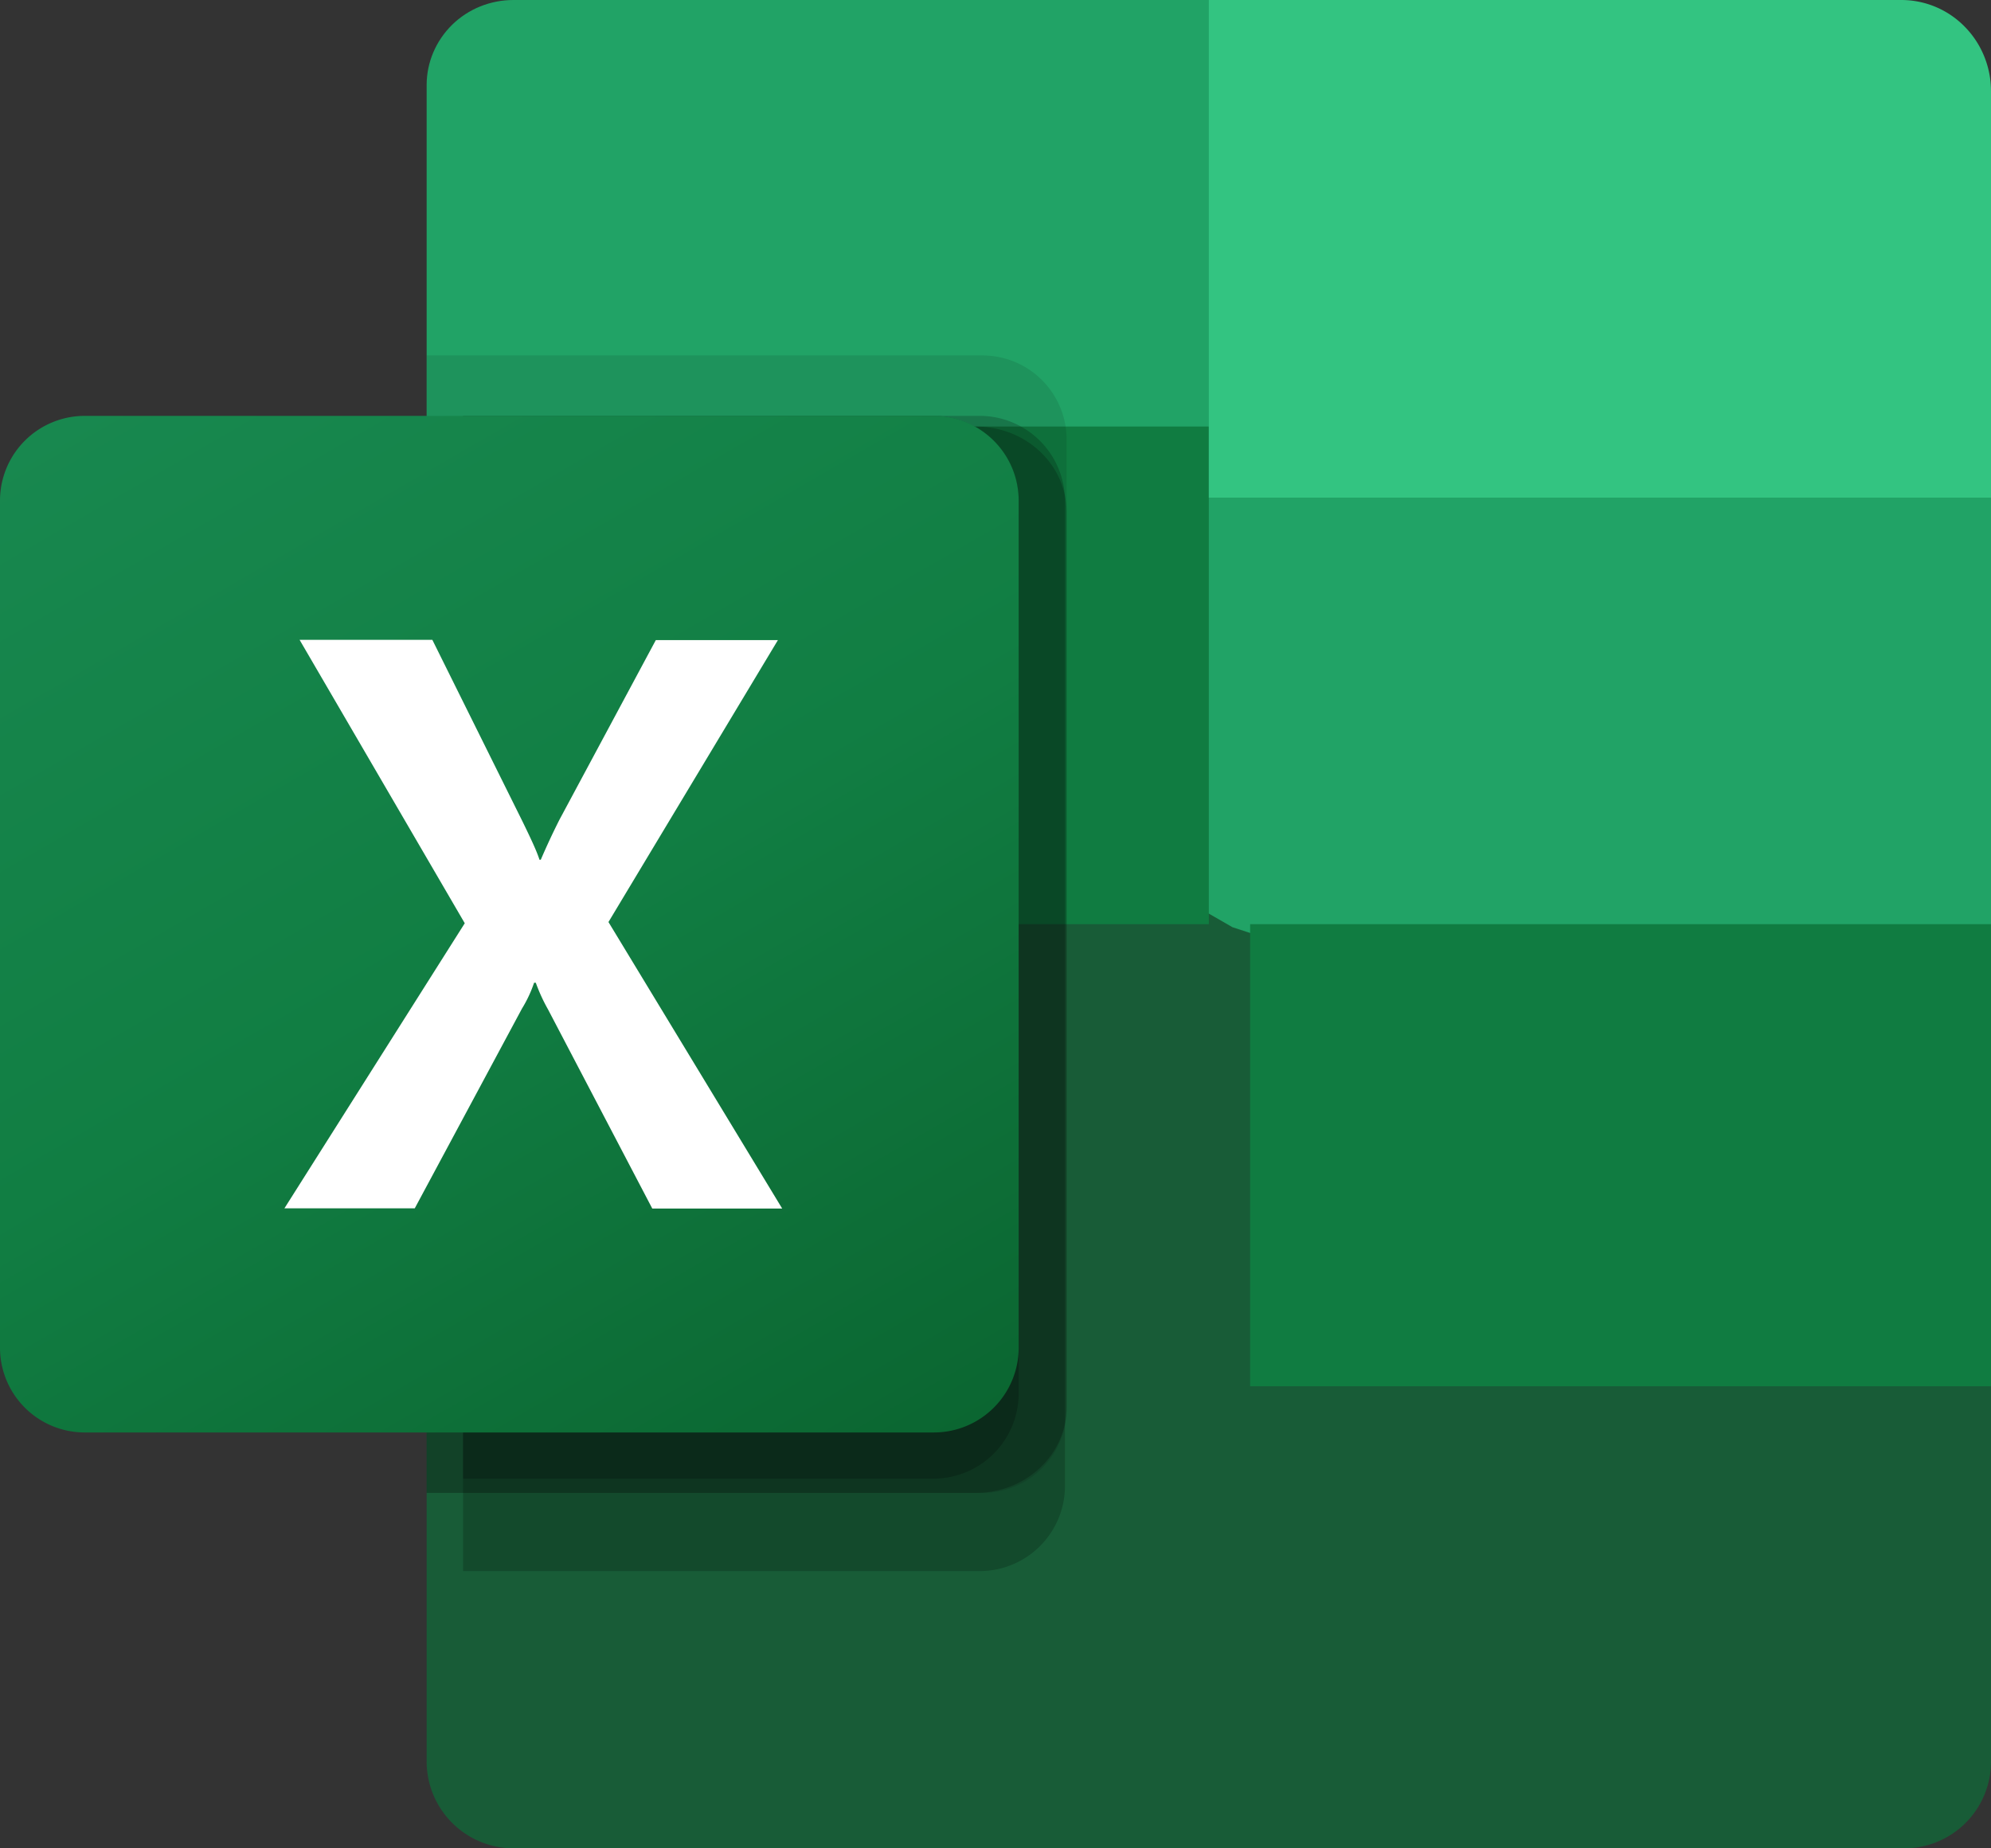 <svg width="28" height="26" viewBox="0 0 28 26" xmlns="http://www.w3.org/2000/svg">
    <rect x="0" y="0" width="28" height="26" fill="#333333" stroke="none"/>
    <defs>
        <linearGradient x1="17.409%" y1="-6.34%" x2="82.591%" y2="106.34%" id="8tximgxb6a">
            <stop stop-color="#18884F" offset="0%"/>
            <stop stop-color="#117E43" offset="50%"/>
            <stop stop-color="#0B6631" offset="100%"/>
        </linearGradient>
    </defs>
    <g fillRule="nonzero" fill="none">
        <path d="M17.333 12 6 10v14.778A1.224 1.224 0 0 0 7.221 26h19.556A1.22 1.22 0 0 0 28 24.778v-5.445L17.333 12z" fill="#185C37"/>
        <path d="M17.333 0H7.22c-.323 0-.634.125-.863.35C6.13.574 6 .878 6 1.195v5.327l11.333 6.521 6 1.957L28 13.043V6.522L17.333 0z" fill="#21A366"/>
        <path fill="#107C41" d="M6 6h11v7H6z"/>
        <path d="M13.821 5H6v16h7.821A1.183 1.183 0 0 0 15 19.827V6.173A1.183 1.183 0 0 0 13.821 5z" fill="#000" opacity=".1"/>
        <path d="M13.783 5.85H6.512V22.1h7.271a1.2 1.2 0 0 0 1.194-1.191V7.041a1.2 1.2 0 0 0-1.194-1.191z" fill="#000" opacity=".2"/>
        <path d="M13.73 6H6v15h7.73c.699-.003 1.265-.536 1.27-1.195V7.195c-.005-.66-.571-1.192-1.27-1.195z" fill="#000" opacity=".2"/>
        <path d="M13.132 5.85h-6.62V20.8h6.62a1.2 1.2 0 0 0 1.194-1.191V7.041a1.2 1.2 0 0 0-1.194-1.191z" fill="#000" opacity=".2"/>
        <path d="M1.194 5.85h11.938c.658 0 1.193.533 1.194 1.191v11.918a1.193 1.193 0 0 1-1.194 1.191H1.194A1.192 1.192 0 0 1 0 18.959V7.041A1.192 1.192 0 0 1 1.194 5.85z" fill="url(#8tximgxb6a)"/>
        <path d="m4 16.997 2.536-4.01L4.213 9H6.08l1.267 2.553c.118.242.202.421.24.541h.018a9.89 9.89 0 0 1 .263-.564l1.355-2.526h1.717L8.557 12.97 11 17H9.173l-1.465-2.799a2.456 2.456 0 0 1-.173-.377h-.024a1.76 1.76 0 0 1-.17.363l-1.508 2.81H4z" fill="#FFF"/>
        <path d="M26.74 0H17v7h11V1.283c0-.341-.133-.668-.37-.908A1.246 1.246 0 0 0 26.74 0z" fill="#33C481"/>
        <path fill="#107C41" d="M17.581 13H28v6.5H17.581z"/>
    </g>
</svg>
